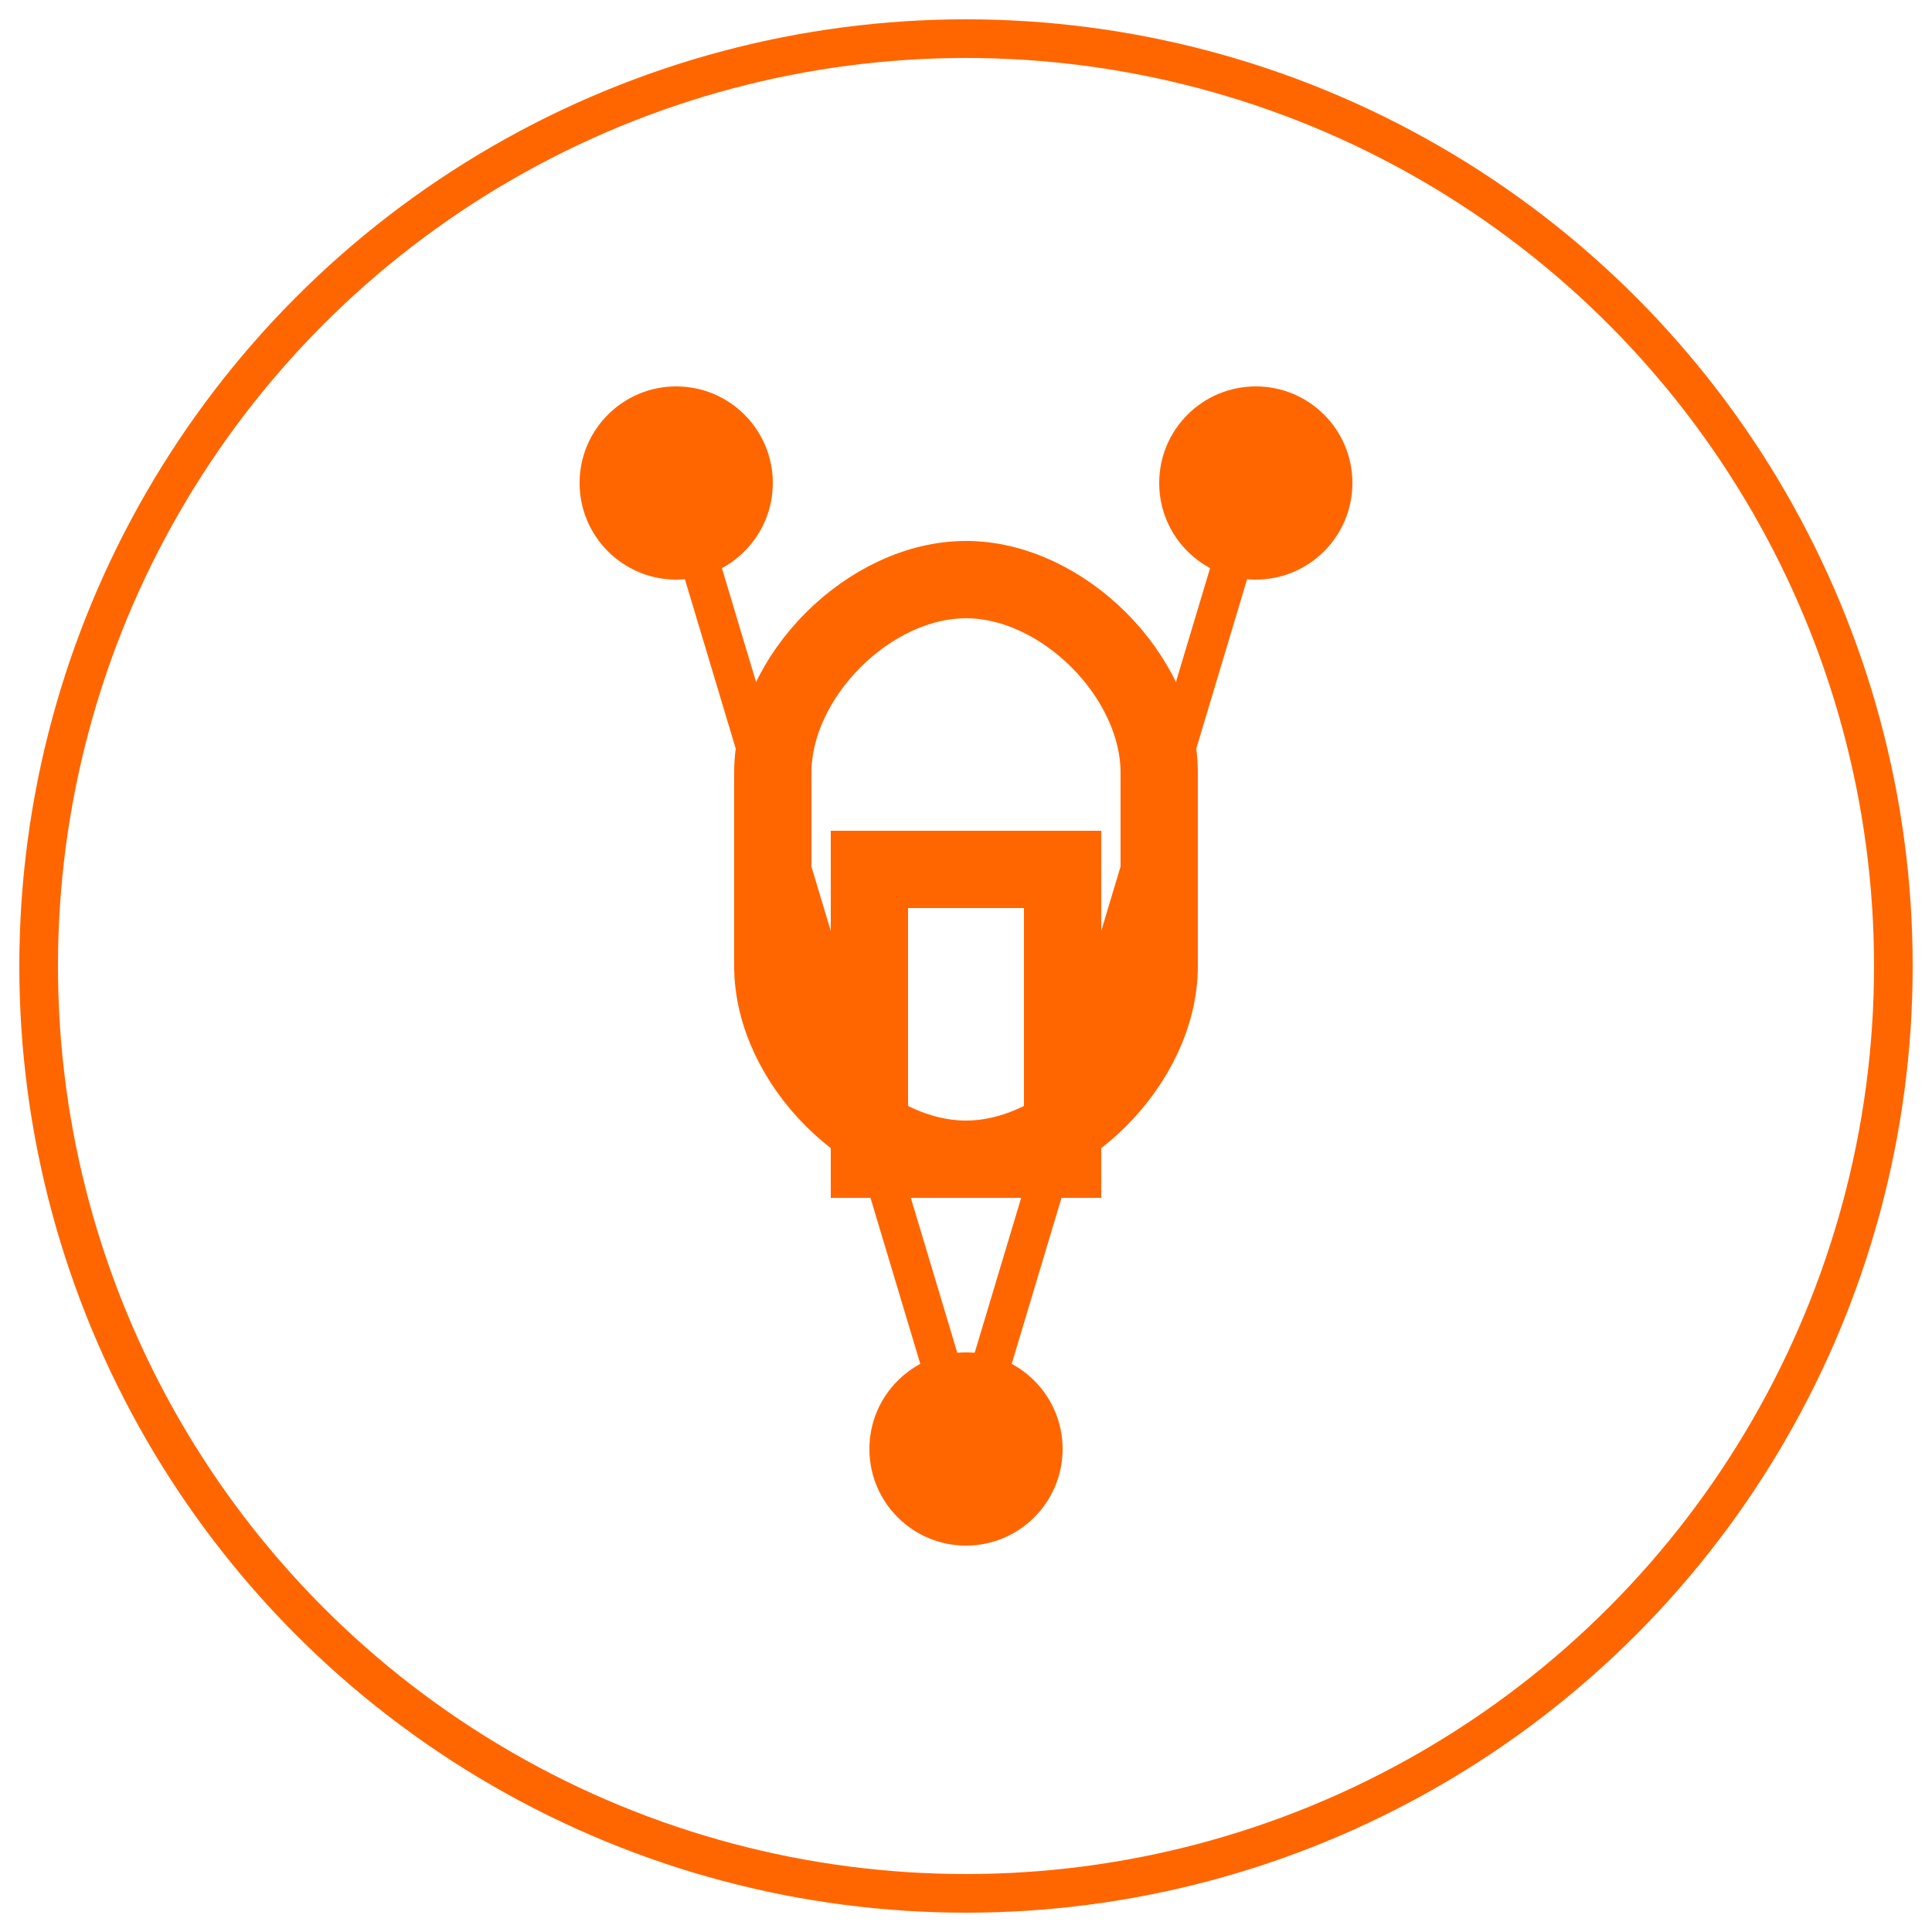 <svg width="100" height="100" viewBox="0 0 100 100" xmlns="http://www.w3.org/2000/svg">
  <!-- Background Circle -->
  <circle cx="50" cy="50" r="48" fill="none" stroke="#FF6600" stroke-width="2"/>
  
  <!-- Central Lock Shape -->
  <path d="M50 30 C45 30 40 35 40 40 V50 C40 55 45 60 50 60 C55 60 60 55 60 50 V40 C60 35 55 30 50 30 Z" fill="none" stroke="#FF6600" stroke-width="4"/>
  <rect x="45" y="45" width="10" height="15" fill="none" stroke="#FF6600" stroke-width="4"/>
  
  <!-- Multisig Nodes (3 small circles representing signatures) -->
  <circle cx="35" cy="25" r="5" fill="#FF6600"/>
  <circle cx="65" cy="25" r="5" fill="#FF6600"/>
  <circle cx="50" cy="75" r="5" fill="#FF6600"/>
  
  <!-- Connecting Lines Between Nodes -->
  <line x1="35" y1="25" x2="50" y2="75" stroke="#FF6600" stroke-width="2"/>
  <line x1="65" y1="25" x2="50" y2="75" stroke="#FF6600" stroke-width="2"/>
</svg>
